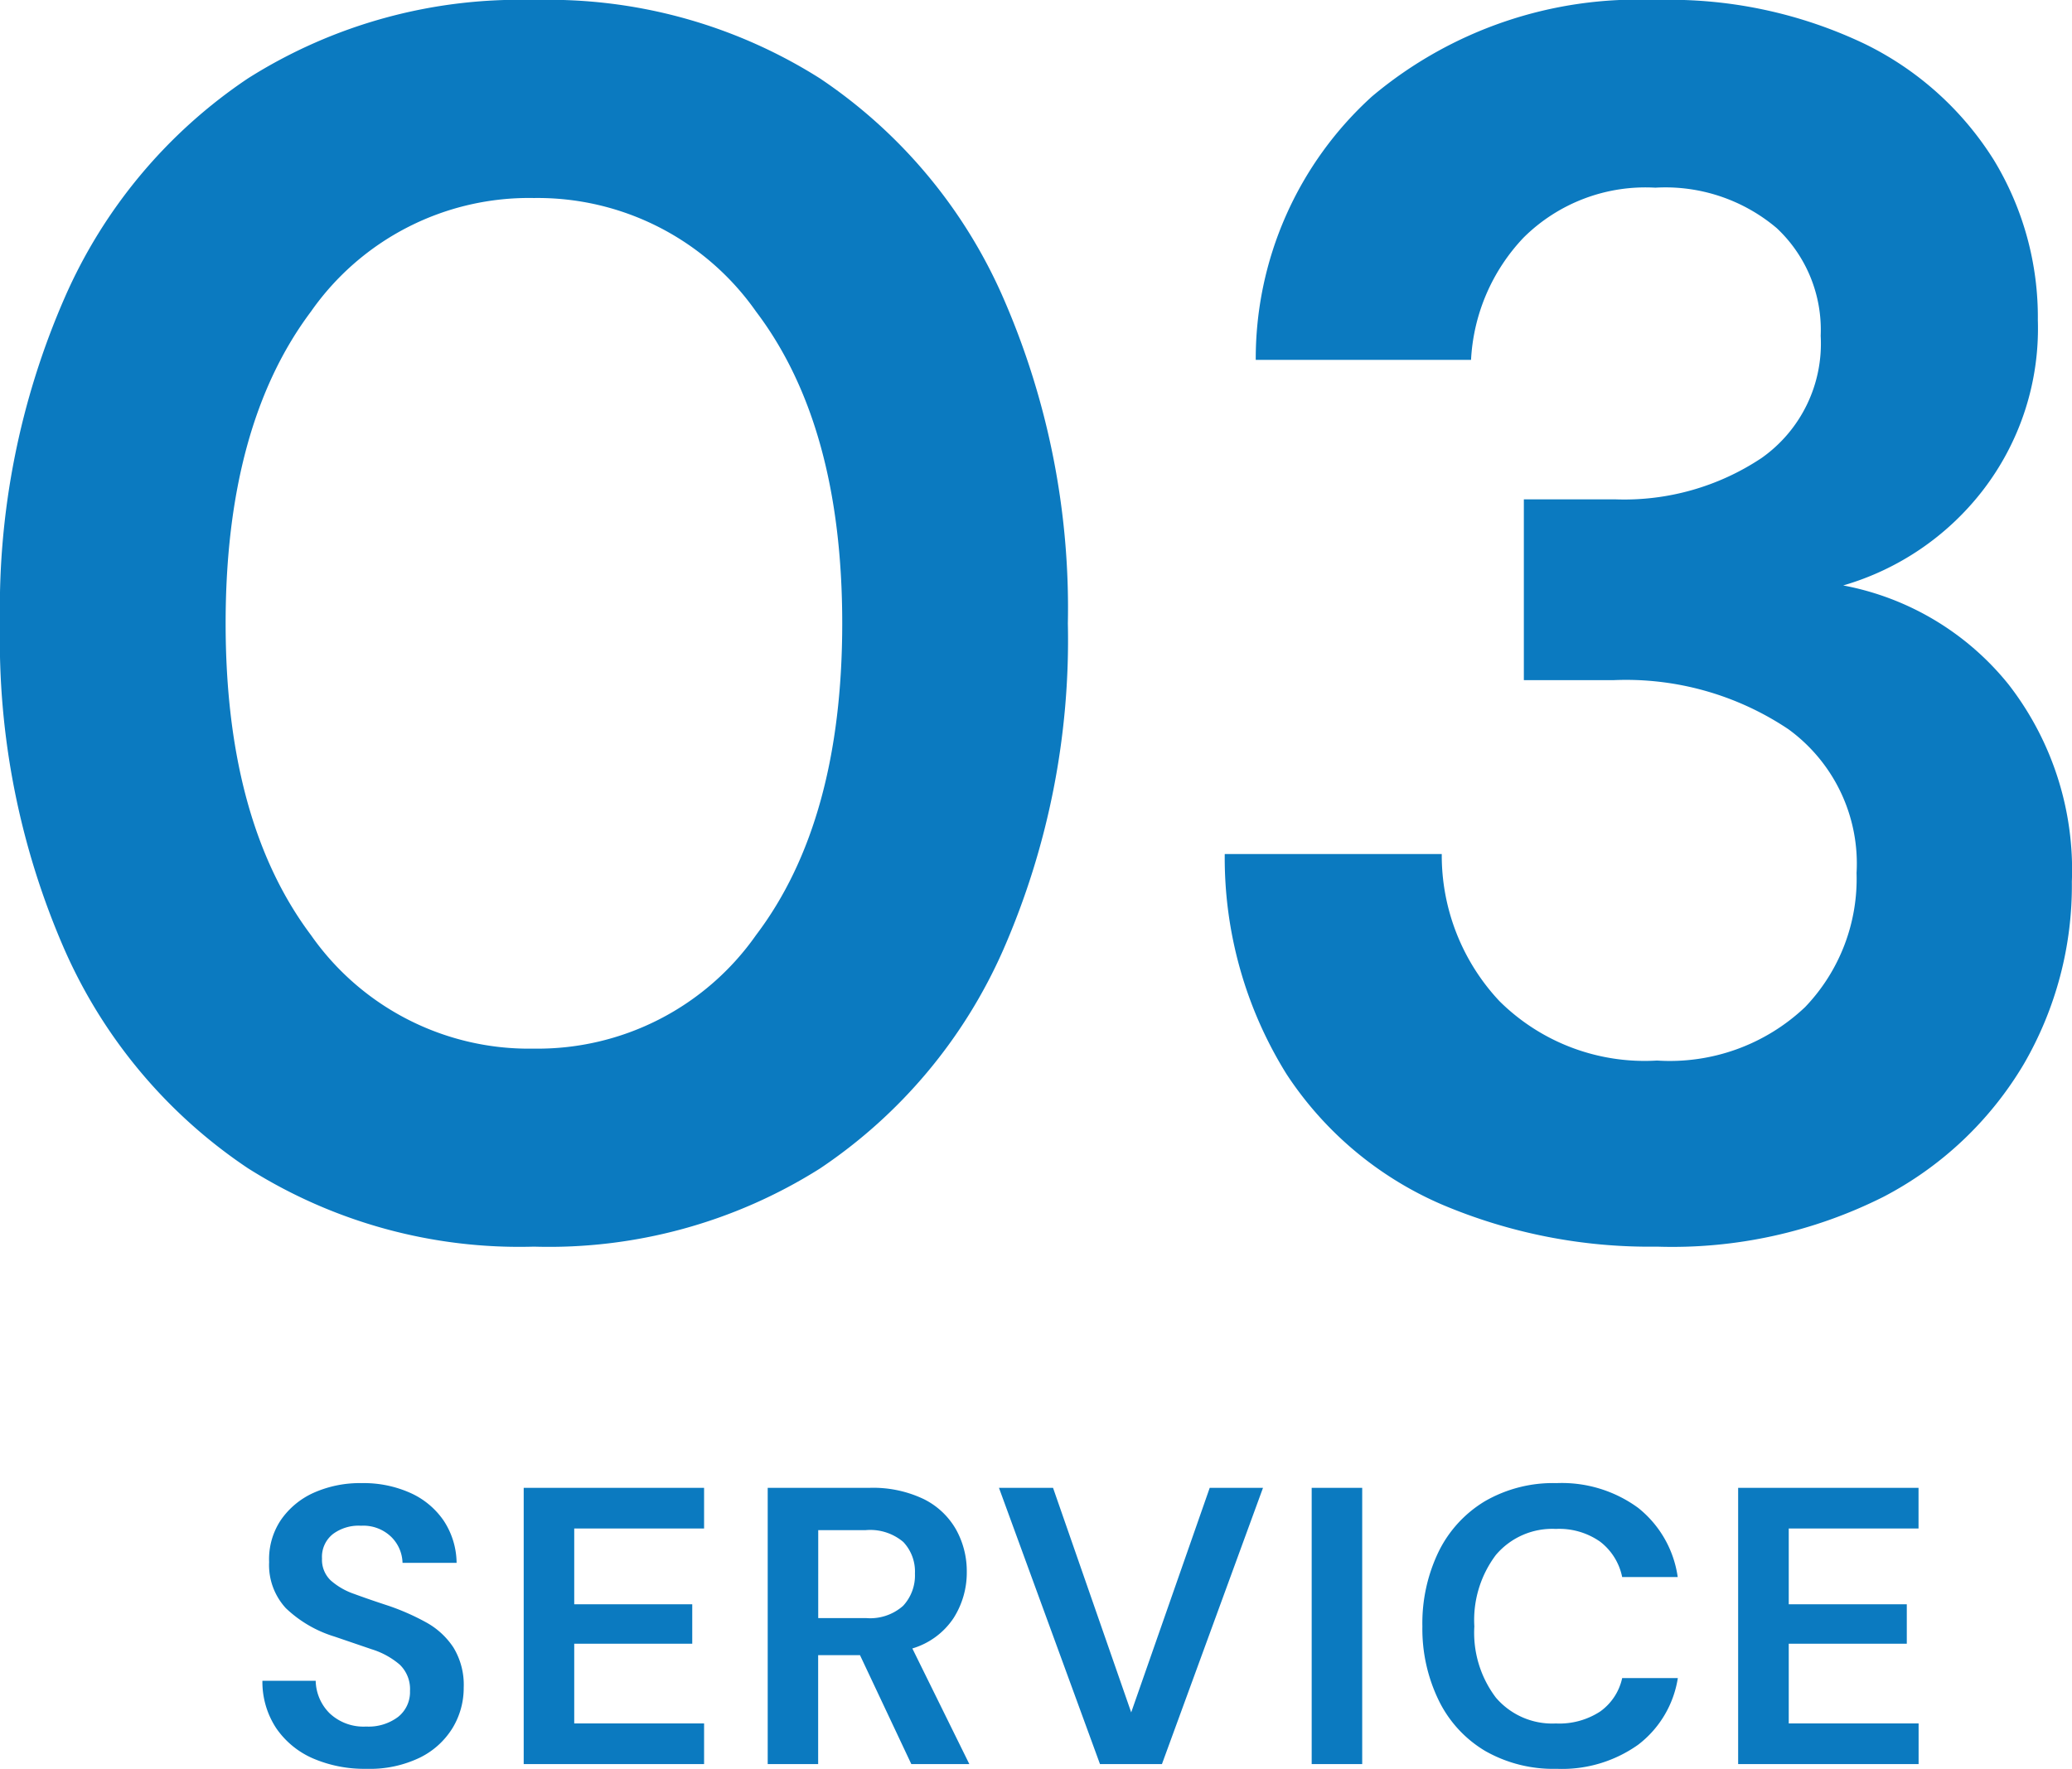 <svg xmlns="http://www.w3.org/2000/svg" width="57.744" height="49.308" viewBox="0 0 57.744 49.308"><g transform="translate(-170.16 -2274.824)"><path d="M17.04.576A14.147,14.147,0,0,1,9.072-1.608,14.225,14.225,0,0,1,3.96-7.7a21.561,21.561,0,0,1-1.8-9.1,21.6,21.6,0,0,1,1.8-9.072,14.2,14.2,0,0,1,5.112-6.12,14.147,14.147,0,0,1,7.968-2.184,14.147,14.147,0,0,1,7.968,2.184,14.2,14.2,0,0,1,5.112,6.12,21.6,21.6,0,0,1,1.8,9.072,21.561,21.561,0,0,1-1.8,9.1,14.225,14.225,0,0,1-5.112,6.1A14.147,14.147,0,0,1,17.04.576Zm0-5.52a7.433,7.433,0,0,0,6.192-3.168q2.4-3.168,2.4-8.688t-2.4-8.688a7.433,7.433,0,0,0-6.192-3.168,7.414,7.414,0,0,0-6.216,3.168Q8.448-22.32,8.448-16.8t2.376,8.688A7.414,7.414,0,0,0,17.04-4.944Zm31.3,5.52a14.816,14.816,0,0,1-6-1.176,9.823,9.823,0,0,1-4.32-3.624,11.4,11.4,0,0,1-1.728-6.144h6.048a5.935,5.935,0,0,0,1.608,4.1,5.742,5.742,0,0,0,4.392,1.656A5.481,5.481,0,0,0,52.464-6.1,5.167,5.167,0,0,0,53.9-9.84a4.63,4.63,0,0,0-1.9-4.008,8.126,8.126,0,0,0-4.872-1.368h-2.5v-5.04h2.544a6.9,6.9,0,0,0,4.08-1.152A3.9,3.9,0,0,0,52.9-24.816a3.884,3.884,0,0,0-1.224-3,4.8,4.8,0,0,0-3.384-1.128,4.817,4.817,0,0,0-3.672,1.392,5.349,5.349,0,0,0-1.464,3.408h-6a9.867,9.867,0,0,1,3.24-7.344,11.5,11.5,0,0,1,7.9-2.688,12.628,12.628,0,0,1,5.832,1.224,8.789,8.789,0,0,1,3.6,3.24,8.436,8.436,0,0,1,1.224,4.464,7.388,7.388,0,0,1-1.56,4.776,7.587,7.587,0,0,1-3.864,2.616,7.745,7.745,0,0,1,4.608,2.76A8.428,8.428,0,0,1,59.9-9.6,9.914,9.914,0,0,1,58.56-4.512a9.815,9.815,0,0,1-3.912,3.7A13.1,13.1,0,0,1,48.336.576Z" transform="translate(168 2309)" fill="#0b7ac0"/><path d="M3.377.132a3.618,3.618,0,0,1-1.5-.292A2.4,2.4,0,0,1,.858-1,2.345,2.345,0,0,1,.473-2.321H1.958a1.313,1.313,0,0,0,.39.907,1.375,1.375,0,0,0,1.017.368,1.367,1.367,0,0,0,.891-.27.883.883,0,0,0,.33-.721A.944.944,0,0,0,4.3-2.772,2.2,2.2,0,0,0,3.52-3.2L2.486-3.553a3.4,3.4,0,0,1-1.359-.792A1.774,1.774,0,0,1,.66-5.632,1.963,1.963,0,0,1,.985-6.8,2.209,2.209,0,0,1,1.9-7.562a3.166,3.166,0,0,1,1.342-.27A3.176,3.176,0,0,1,4.6-7.557a2.226,2.226,0,0,1,.924.77A2.177,2.177,0,0,1,5.885-5.61H4.378a1.051,1.051,0,0,0-.313-.721,1.115,1.115,0,0,0-.842-.313,1.2,1.2,0,0,0-.776.225.808.808,0,0,0-.313.688.794.794,0,0,0,.242.611,1.943,1.943,0,0,0,.66.379q.418.154.957.33a6.509,6.509,0,0,1,1.045.462,2.142,2.142,0,0,1,.759.7,2,2,0,0,1,.286,1.117,2.153,2.153,0,0,1-.308,1.122,2.215,2.215,0,0,1-.913.83A3.2,3.2,0,0,1,3.377.132ZM7.755,0V-7.7h5.027v1.133H9.163v2.112h3.289v1.1H9.163v2.222h3.619V0Zm6.8,0V-7.7H17.38a3.273,3.273,0,0,1,1.523.313,2.113,2.113,0,0,1,.9.847,2.39,2.39,0,0,1,.3,1.183,2.36,2.36,0,0,1-.368,1.287,2.091,2.091,0,0,1-1.149.847L20.174,0H18.557l-1.43-3.036H15.961V0Zm1.408-4.07h1.331a1.383,1.383,0,0,0,1.034-.341,1.242,1.242,0,0,0,.33-.9,1.2,1.2,0,0,0-.324-.88,1.426,1.426,0,0,0-1.051-.33h-1.32ZM23.815,0,21-7.7h1.507l2.178,6.259L26.873-7.7h1.485L25.542,0Zm5.9,0V-7.7h1.408V0Zm6.831.132a3.827,3.827,0,0,1-2-.5,3.34,3.34,0,0,1-1.287-1.4A4.555,4.555,0,0,1,32.8-3.839a4.589,4.589,0,0,1,.451-2.079A3.369,3.369,0,0,1,34.54-7.326a3.794,3.794,0,0,1,2-.506,3.6,3.6,0,0,1,2.271.688,3,3,0,0,1,1.105,1.931H38.368a1.657,1.657,0,0,0-.611-.984,1.984,1.984,0,0,0-1.237-.358,2.058,2.058,0,0,0-1.672.726,3.017,3.017,0,0,0-.6,1.991,2.994,2.994,0,0,0,.6,1.985,2.065,2.065,0,0,0,1.672.721,2.078,2.078,0,0,0,1.237-.335,1.548,1.548,0,0,0,.611-.93h1.551A2.9,2.9,0,0,1,38.813-.539,3.657,3.657,0,0,1,36.542.132ZM41.6,0V-7.7h5.027v1.133H43.01v2.112H46.3v1.1H43.01v2.222h3.619V0Z" transform="translate(177 2324)" fill="#0b7ac0"/></g></svg>